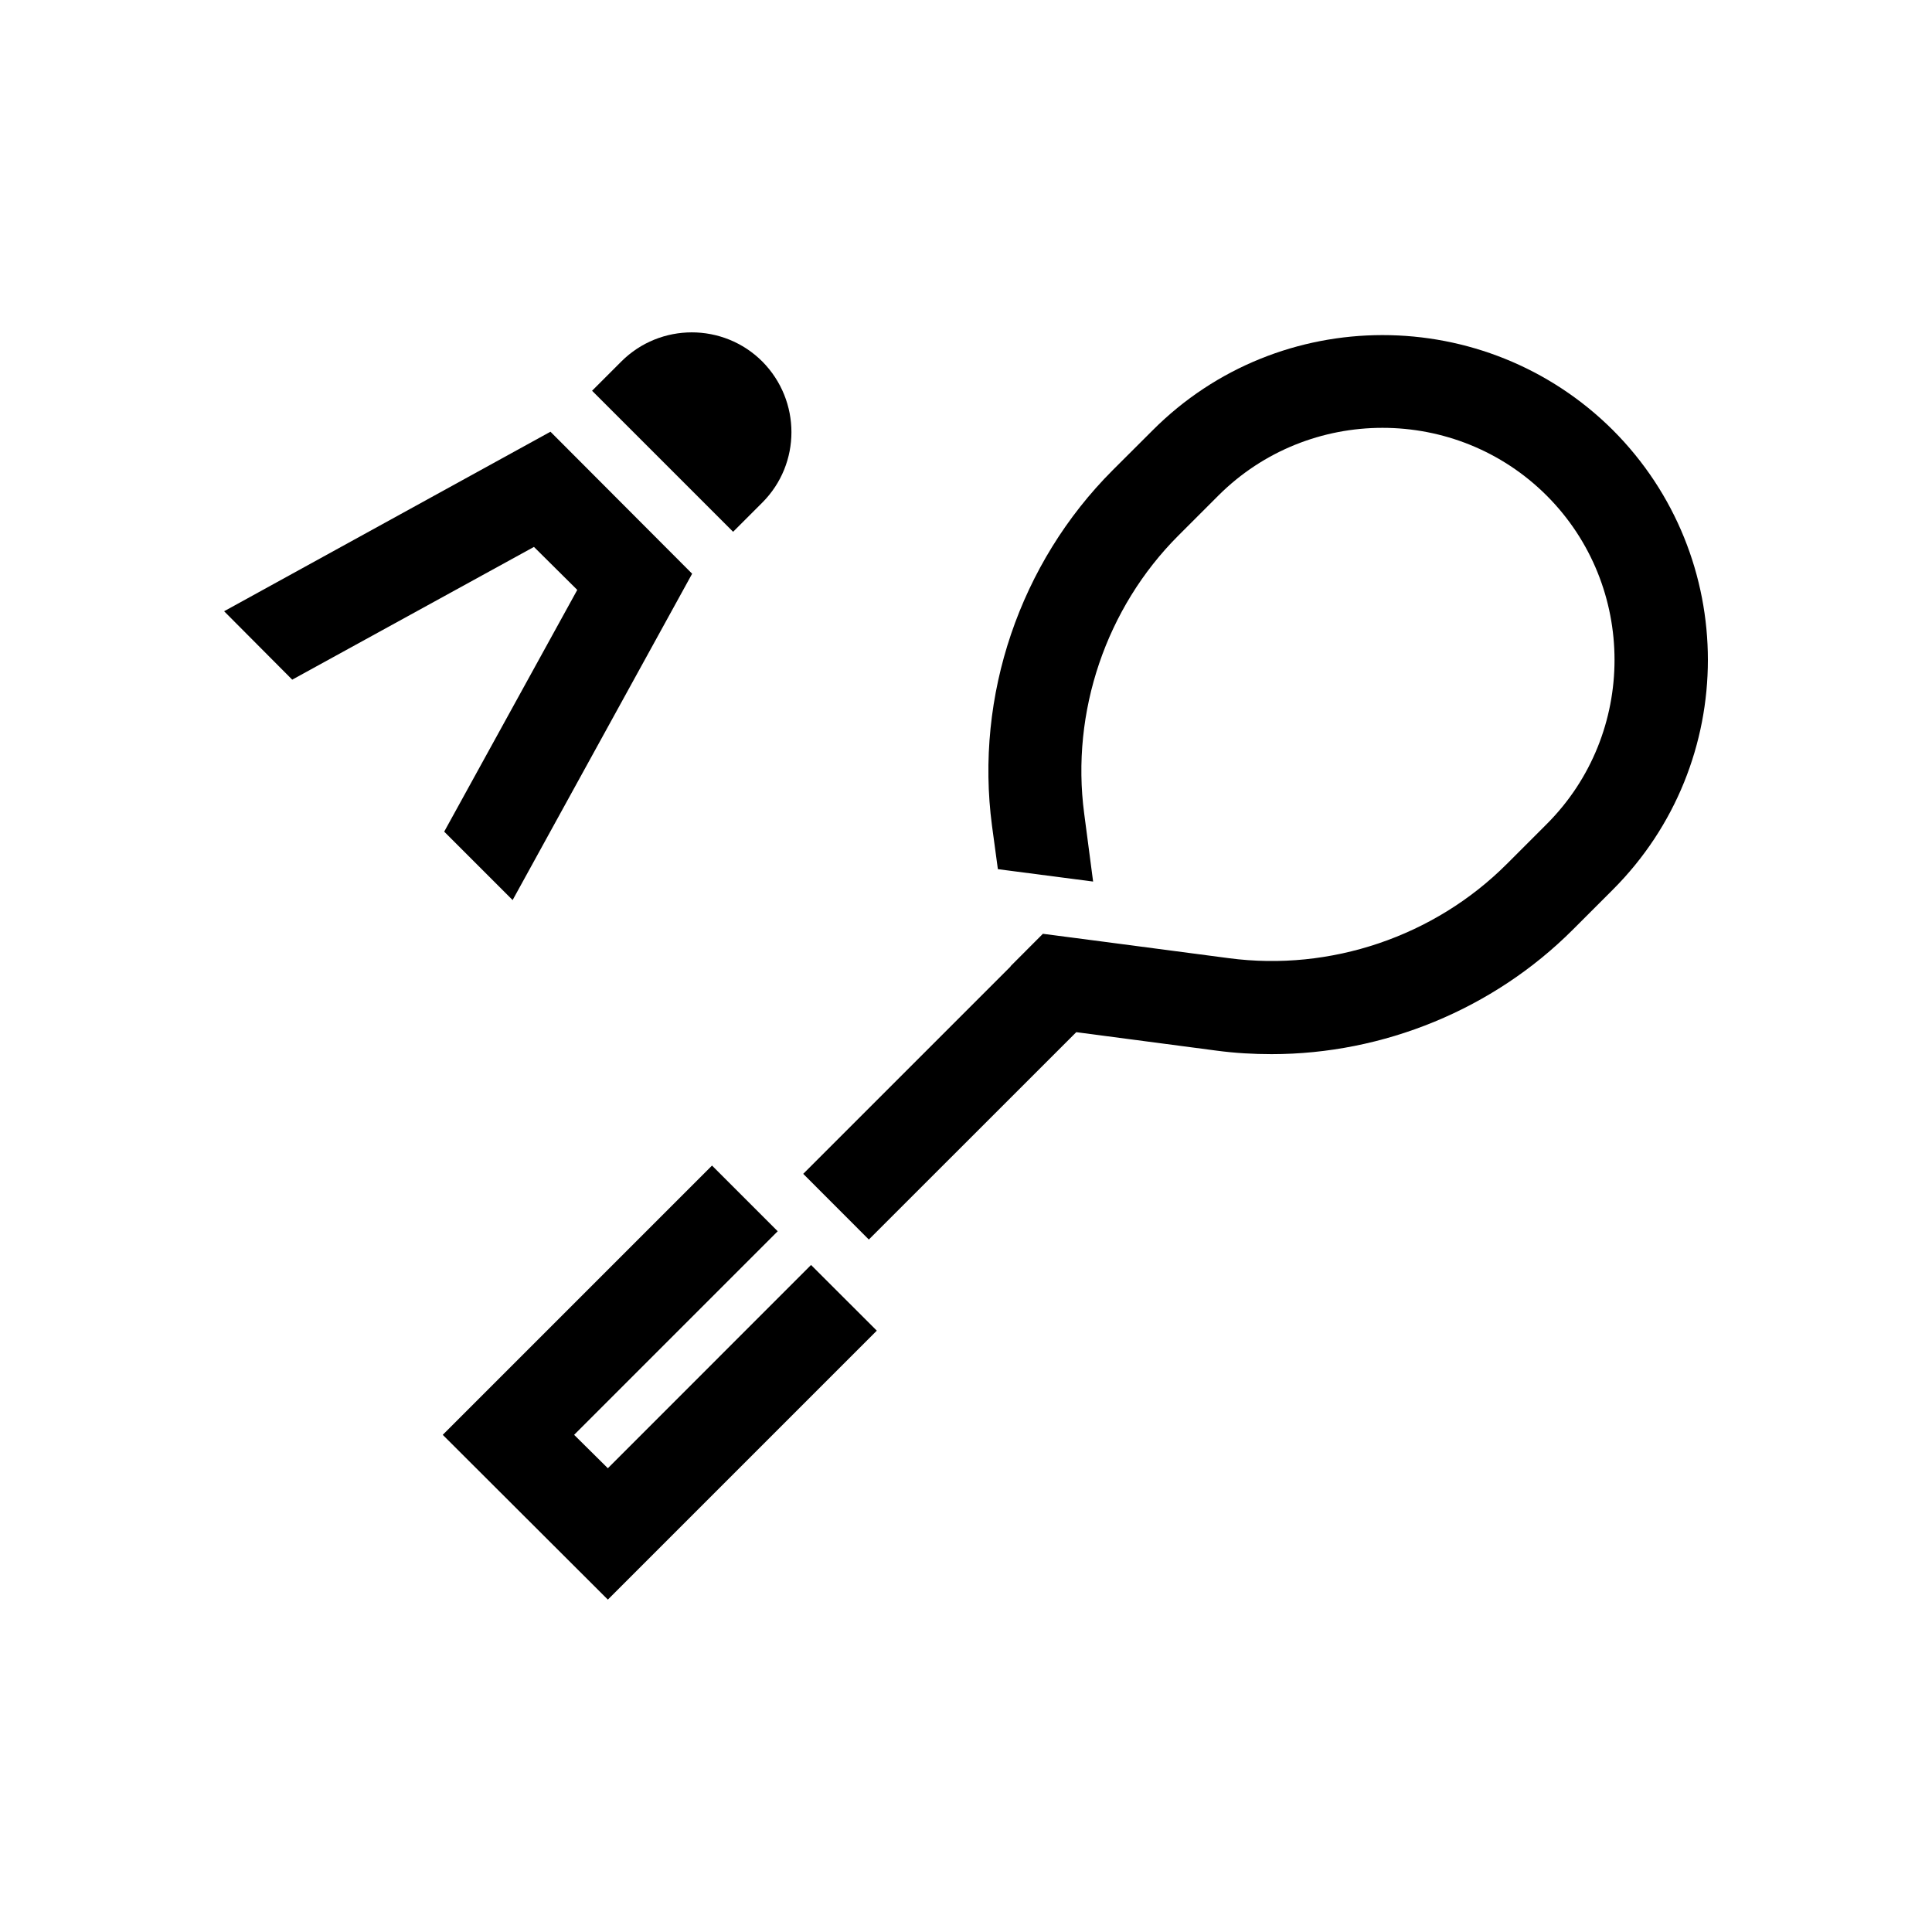 <svg width="24" height="24" viewBox="0 0 24 24" fill="none" xmlns="http://www.w3.org/2000/svg">
<path d="M14.318 5.346L13.822 5.841C12.669 6.995 12.109 8.644 12.323 10.258L12.396 10.797L13.579 10.951L13.468 10.105C13.301 8.844 13.741 7.55 14.638 6.653L15.134 6.157C16.258 5.034 18.09 5.034 19.214 6.157C20.337 7.281 20.337 9.114 19.214 10.237L18.718 10.733C17.817 11.634 16.527 12.07 15.266 11.903L13.677 11.694L12.955 11.6L12.554 12.002V12.006L9.978 14.582L10.793 15.398L13.37 12.822L15.117 13.052C15.343 13.082 15.57 13.095 15.796 13.095C17.185 13.095 18.547 12.54 19.538 11.549L20.034 11.053C21.61 9.477 21.61 6.918 20.034 5.341C18.453 3.769 15.89 3.769 14.318 5.346Z" fill="black"/>
<path d="M7.551 18.239L7.132 17.824L9.661 15.295L8.845 14.479L5.5 17.824L7.551 19.871L10.892 16.53L10.075 15.714L7.551 18.239Z" fill="black"/>
<path d="M6.633 6.794L7.171 7.328L5.518 10.331L6.368 11.181L8.598 7.127L6.838 5.363L2.784 7.593L3.63 8.443L6.633 6.794Z" fill="black"/>
<path d="M9.47 4.491C8.987 4.008 8.201 4.008 7.718 4.491L7.355 4.854L9.107 6.606L9.47 6.243C9.952 5.76 9.952 4.978 9.47 4.491Z" fill="black"/>
</svg>
